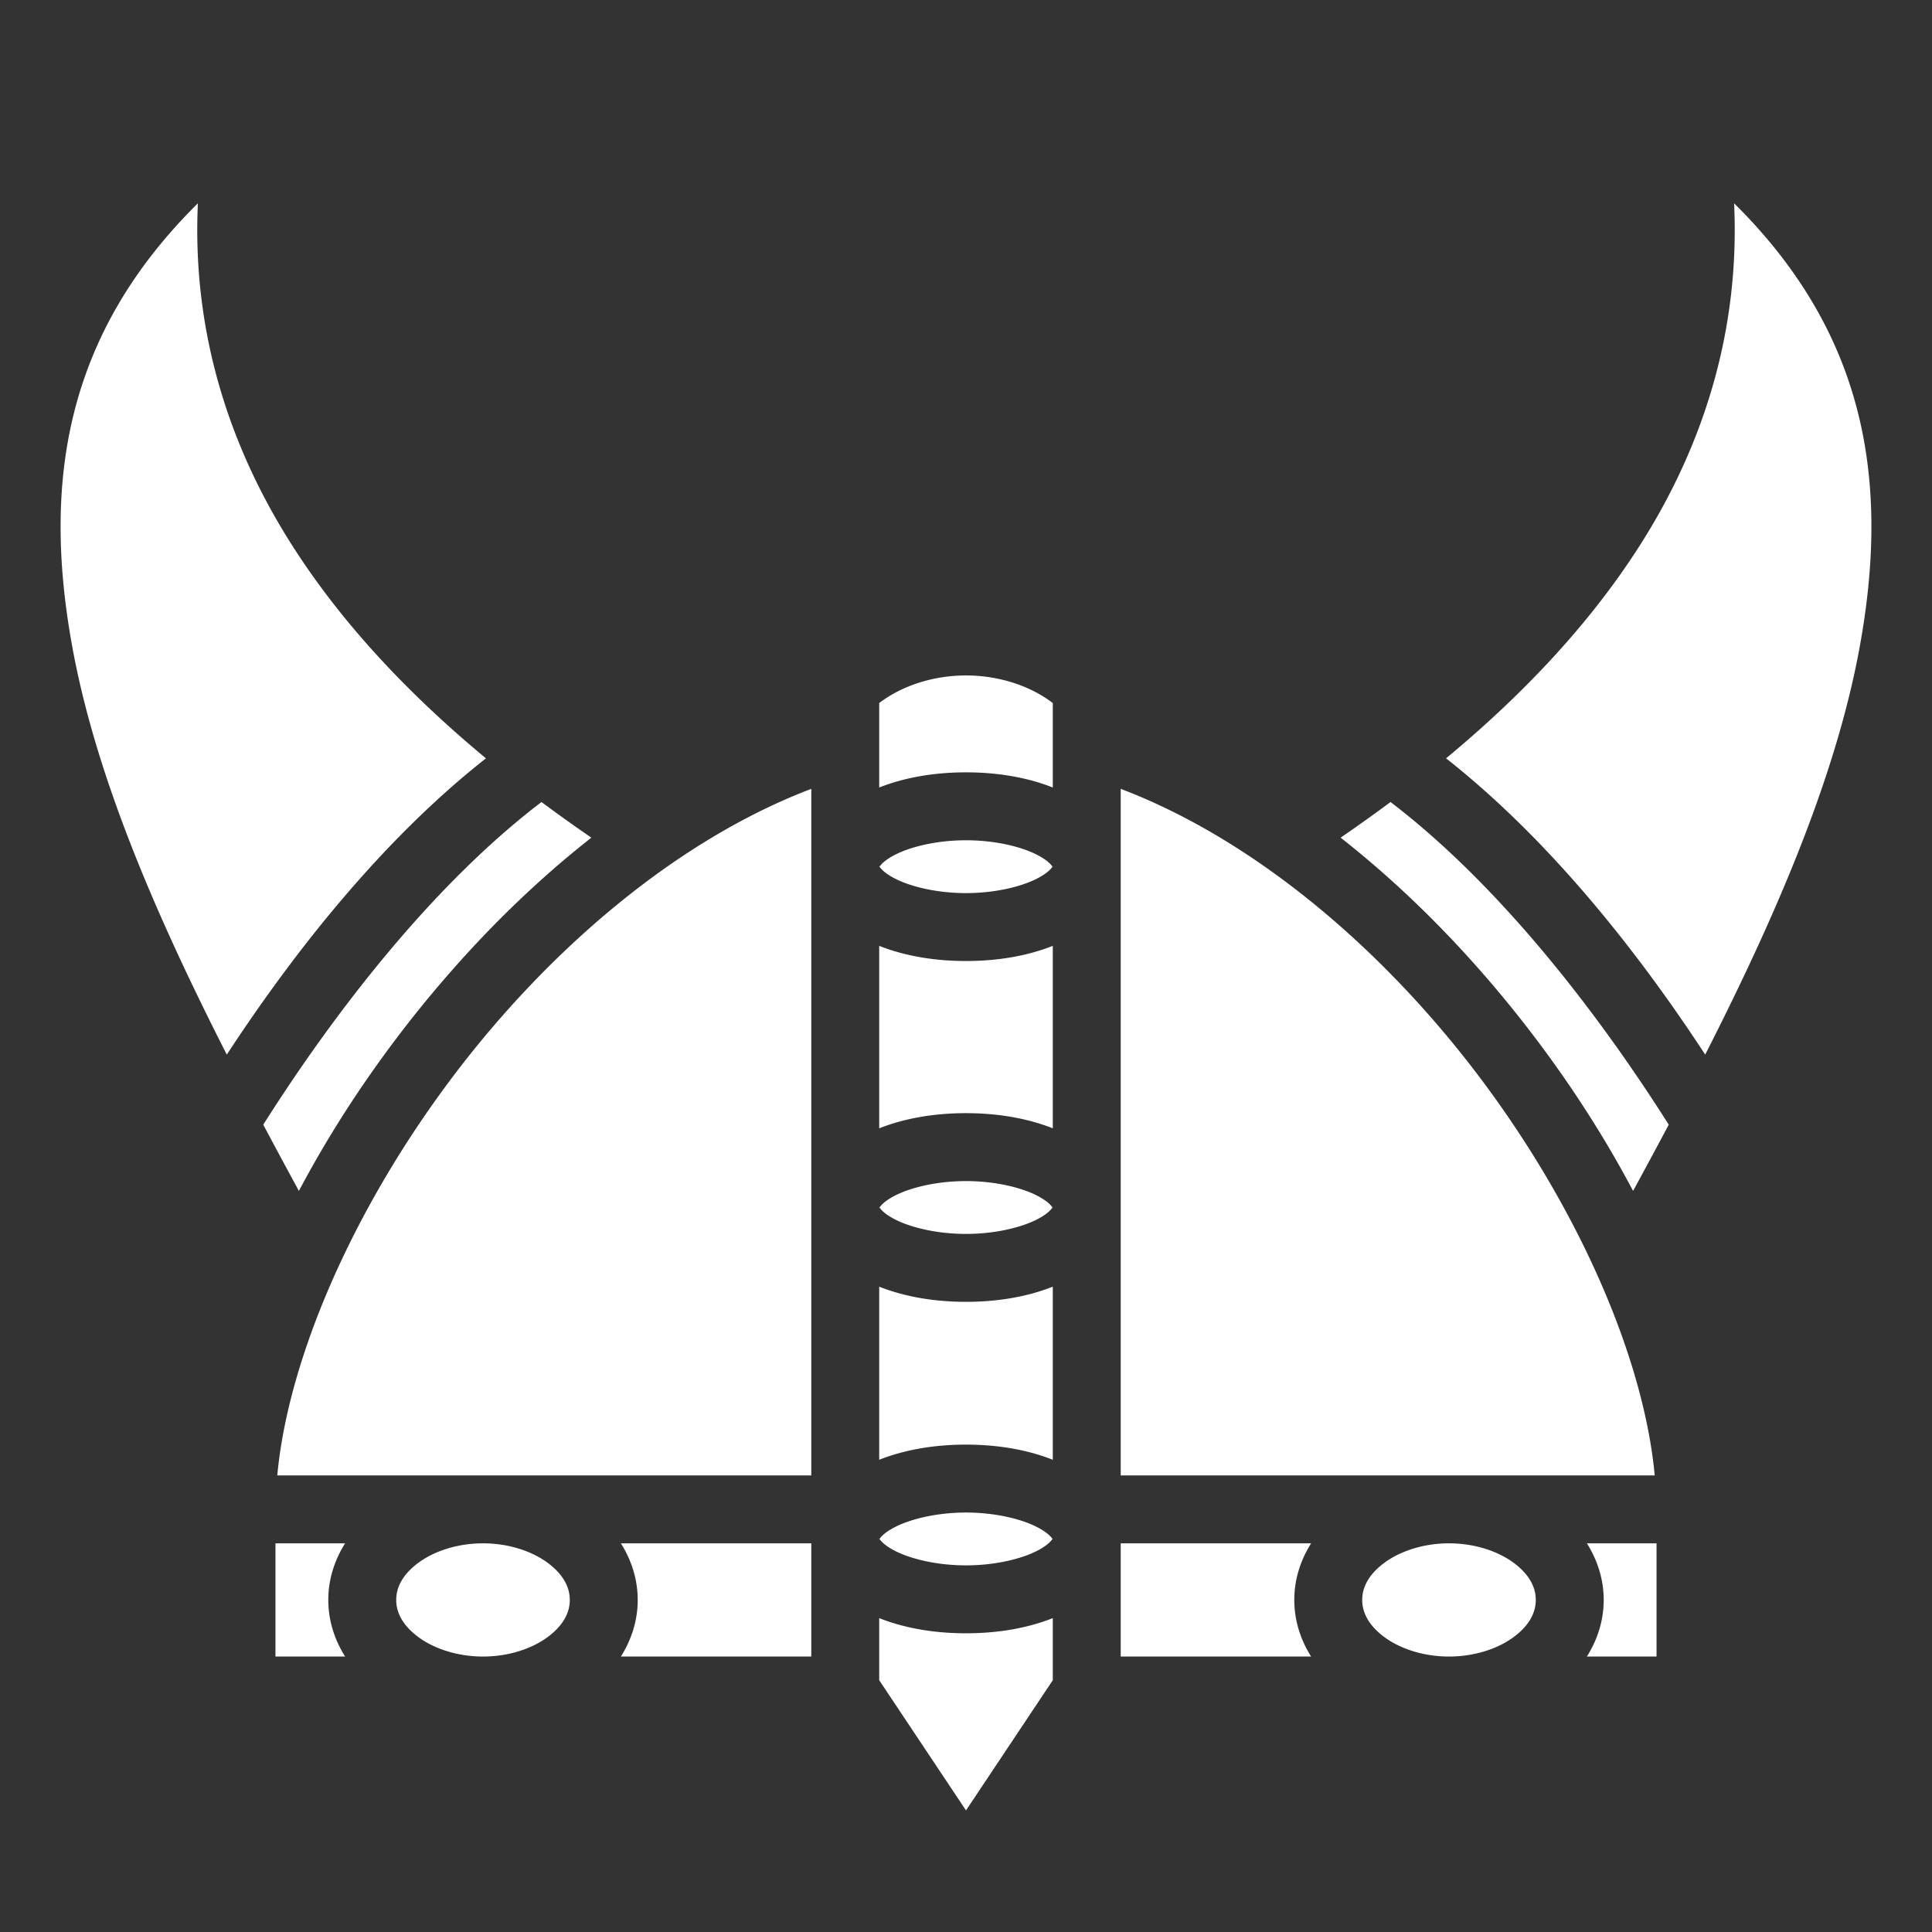 <svg xmlns="http://www.w3.org/2000/svg" viewBox="0 0 512 512" width="512" height="512"><rect x="0" y="0" width="512" height="512" fill="#333333" stroke="none"/><path fill="#fff" d="M52.441 53.88c-35.103 34.696-41.31 73.89-33.228 117.837 6.29 34.202 22.079 70.807 40.892 107.767 17.738-27.114 41.117-56.824 68.676-78.517-20.7-17.164-38.261-35.891-51.367-56.447-17.29-27.12-26.504-57.61-24.973-90.64zm407.118 0c1.531 33.03-7.683 63.52-24.973 90.64-13.106 20.556-30.667 39.283-51.367 56.447 27.559 21.693 50.938 51.403 68.676 78.517 18.813-36.96 34.603-73.565 40.892-107.767 8.082-43.947 1.875-83.141-33.228-117.836zM256 179c-8.702 0-17.061 2.757-23 7.316v22.38c6.7-2.648 14.535-4.016 23-4.016s16.3 1.368 23 4.015v-22.379c-5.939-4.559-14.298-7.316-23-7.316zm-41 30.053c-30.485 11.577-60.043 34.66-84.166 62.804C98.718 309.326 76.784 355.501 73.482 391H215V209.053zm82 0V391h141.518c-3.301-35.499-25.236-81.674-57.352-119.143-24.123-28.143-53.681-51.227-84.166-62.804zm-153.502 3.49c-29.097 22.175-55.189 56.212-73.732 85.506a2034.036 2034.036 0 0 0 9.447 17.562c10.162-19.226 23.088-38.126 37.953-55.468 11.983-13.98 25.289-26.965 39.557-38.155a416.25 416.25 0 0 1-13.225-9.445zm225.004 0a416.25 416.25 0 0 1-13.225 9.445c14.268 11.19 27.574 24.175 39.557 38.155 14.865 17.342 27.79 36.242 37.953 55.468 3.179-5.85 6.339-11.705 9.447-17.562-18.543-29.294-44.635-63.33-73.732-85.506zM256 222.68c-7.62 0-14.449 1.66-18.602 3.736-3.262 1.631-4.103 2.973-4.318 3.264.215.29 1.056 1.632 4.318 3.263 4.153 2.077 10.981 3.737 18.602 3.737 7.62 0 14.449-1.66 18.602-3.737 3.262-1.63 4.103-2.972 4.318-3.263-.215-.291-1.056-1.633-4.318-3.264-4.153-2.077-10.981-3.736-18.602-3.736zm22.92 7c.059.08.08.095.08 0 0-.096-.021-.08-.08 0zm-45.84 0c-.059-.08-.08-.096-.08 0 0 .095.021.08.08 0zm-.08 20.984v48.352c6.7-2.648 14.535-4.016 23-4.016s16.3 1.368 23 4.016v-48.352c-6.7 2.648-14.535 4.016-23 4.016s-16.3-1.368-23-4.016zM256 313c-7.62 0-14.449 1.66-18.602 3.736-3.262 1.632-4.103 2.973-4.318 3.264.215.291 1.056 1.632 4.318 3.264C241.551 325.34 248.38 327 256 327c7.62 0 14.449-1.66 18.602-3.736 3.262-1.632 4.103-2.973 4.318-3.264-.215-.291-1.056-1.632-4.318-3.264C270.449 314.66 263.62 313 256 313zm22.92 7c.059.08.08.096.08 0s-.021-.08-.08 0zm-45.84 0c-.059-.08-.08-.096-.08 0s.021.08.08 0zm-.08 20.984v45.87c6.7-2.649 14.535-4.016 23-4.016s16.3 1.367 23 4.016v-45.87c-6.7 2.648-14.535 4.016-23 4.016s-16.3-1.368-23-4.016zm23 59.854c-7.62 0-14.449 1.66-18.602 3.736-3.262 1.631-4.103 2.973-4.318 3.264.215.29 1.056 1.632 4.318 3.264 4.153 2.076 10.981 3.736 18.602 3.736 7.62 0 14.449-1.66 18.602-3.736 3.262-1.632 4.103-2.973 4.318-3.264-.215-.291-1.056-1.633-4.318-3.264-4.153-2.076-10.981-3.736-18.602-3.736zm22.92 7c.059.08.08.095.08 0 0-.096-.021-.08-.08 0zm-45.84 0c-.059-.08-.08-.096-.08 0 0 .095.021.08.08 0zM73 409v30h18.455c-2.78-4.422-4.455-9.52-4.455-15s1.676-10.578 4.455-15H73zm55 0c-7.013 0-13.194 2.204-17.227 5.229C106.74 417.253 105 420.615 105 424c0 3.385 1.74 6.747 5.773 9.771C114.806 436.796 120.987 439 128 439s13.194-2.204 17.227-5.229C149.26 430.747 151 427.385 151 424c0-3.385-1.74-6.747-5.773-9.771C141.194 411.204 135.013 409 128 409zm36.545 0c2.78 4.422 4.455 9.52 4.455 15s-1.676 10.578-4.455 15H215v-30h-50.455zM297 409v30h50.455c-2.78-4.422-4.455-9.52-4.455-15s1.676-10.578 4.455-15H297zm87 0c-7.013 0-13.194 2.204-17.227 5.229C362.74 417.253 361 420.615 361 424c0 3.385 1.74 6.747 5.773 9.771C370.806 436.796 376.987 439 384 439s13.194-2.204 17.227-5.229C405.26 430.747 407 427.385 407 424c0-3.385-1.74-6.747-5.773-9.771C397.194 411.204 391.013 409 384 409zm36.545 0c2.78 4.422 4.455 9.52 4.455 15s-1.676 10.578-4.455 15H439v-30h-18.455zM233 428.822v16.453l23 34.5 23-34.5v-16.453c-6.7 2.648-14.535 4.016-23 4.016s-16.3-1.368-23-4.016z"/></svg>